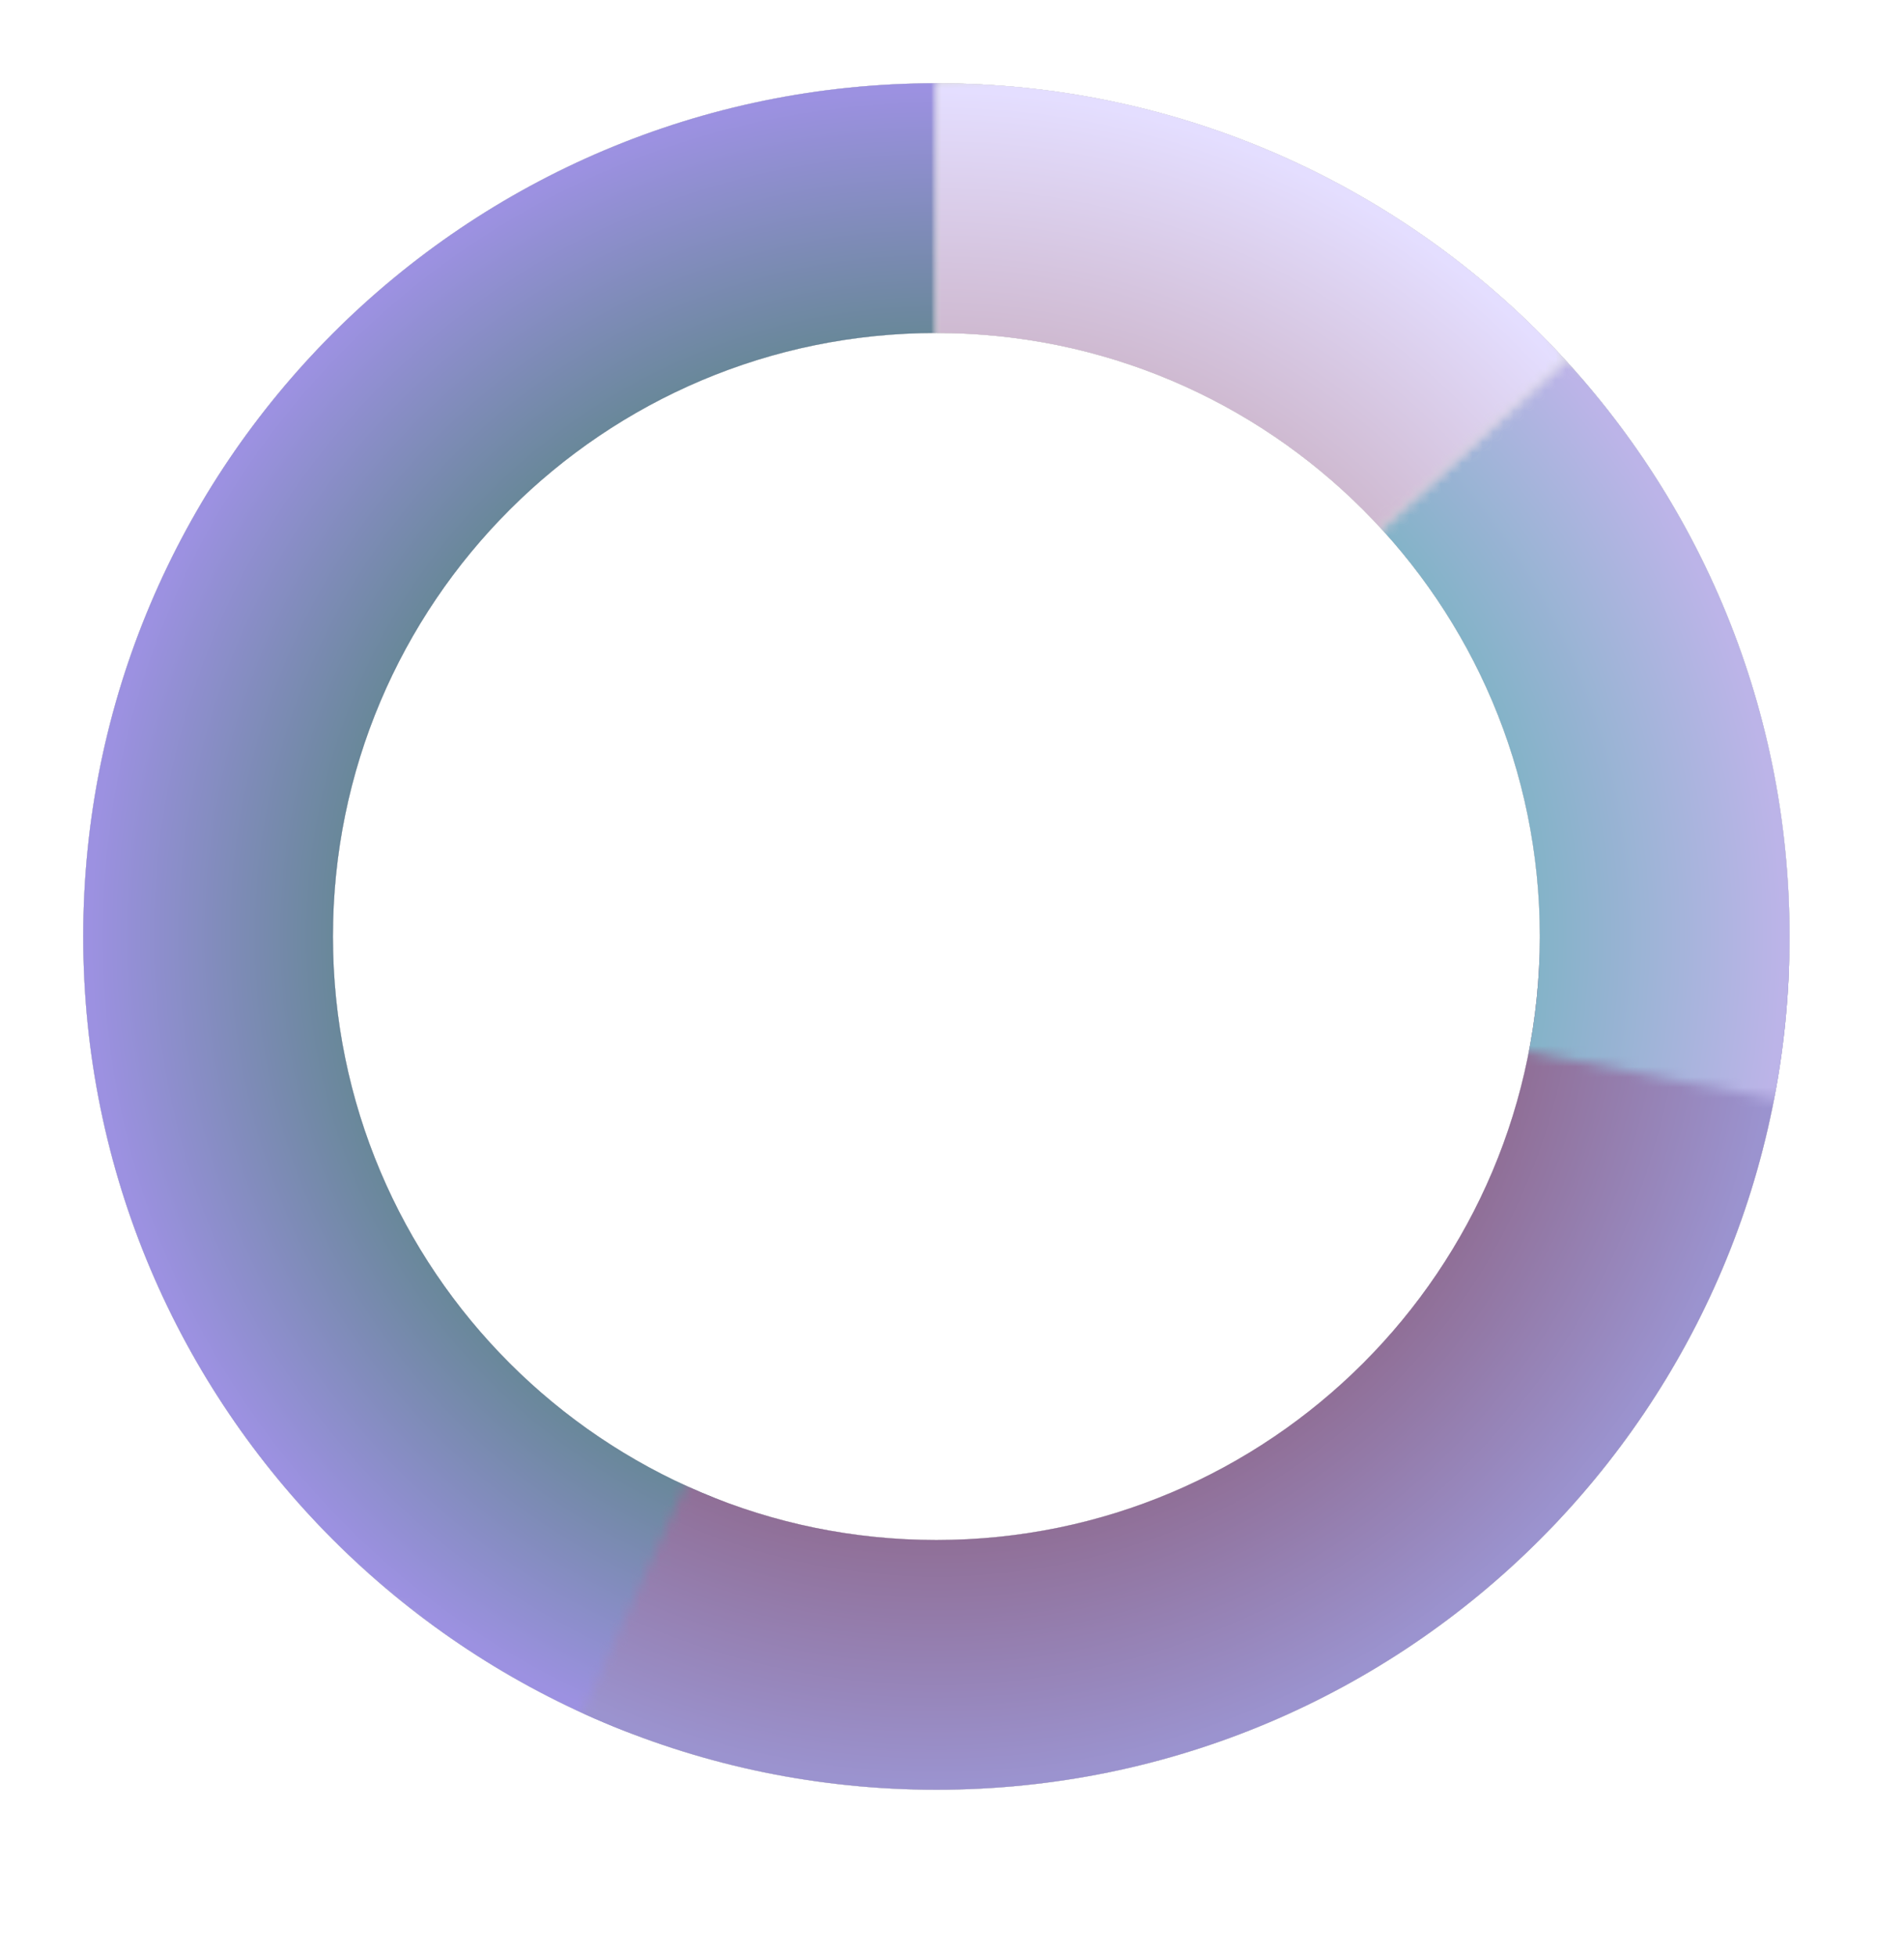 <svg width="183" height="188" viewBox="0 0 183 188" fill="none" xmlns="http://www.w3.org/2000/svg">
<path fill-rule="evenodd" clip-rule="evenodd" d="M90 172C135.287 172 172 135.287 172 90C172 44.713 135.287 8 90 8C44.713 8 8 44.713 8 90C8 135.287 44.713 172 90 172ZM90 148C122.033 148 148 122.033 148 90C148 57.968 122.033 32 90 32C57.968 32 32 57.968 32 90C32 122.033 57.968 148 90 148Z" fill="#D9D9D9"/>
<path fill-rule="evenodd" clip-rule="evenodd" d="M90 172C135.287 172 172 135.287 172 90C172 44.713 135.287 8 90 8C44.713 8 8 44.713 8 90C8 135.287 44.713 172 90 172ZM90 148C122.033 148 148 122.033 148 90C148 57.968 122.033 32 90 32C57.968 32 32 57.968 32 90C32 122.033 57.968 148 90 148Z" fill="#D9D9D9"/>
<path fill-rule="evenodd" clip-rule="evenodd" d="M90 172C135.287 172 172 135.287 172 90C172 44.713 135.287 8 90 8C44.713 8 8 44.713 8 90C8 135.287 44.713 172 90 172ZM90 148C122.033 148 148 122.033 148 90C148 57.968 122.033 32 90 32C57.968 32 32 57.968 32 90C32 122.033 57.968 148 90 148Z" fill="#D9D9D9"/>
<path fill-rule="evenodd" clip-rule="evenodd" d="M90 172C135.287 172 172 135.287 172 90C172 44.713 135.287 8 90 8C44.713 8 8 44.713 8 90C8 135.287 44.713 172 90 172ZM90 148C122.033 148 148 122.033 148 90C148 57.968 122.033 32 90 32C57.968 32 32 57.968 32 90C32 122.033 57.968 148 90 148Z" fill="#D9D9D9"/>
<path fill-rule="evenodd" clip-rule="evenodd" d="M90 172C135.287 172 172 135.287 172 90C172 44.713 135.287 8 90 8C44.713 8 8 44.713 8 90C8 135.287 44.713 172 90 172ZM90 148C122.033 148 148 122.033 148 90C148 57.968 122.033 32 90 32C57.968 32 32 57.968 32 90C32 122.033 57.968 148 90 148Z" fill="#D9D9D9"/>
<mask id="mask0_43_2609" style="mask-type:alpha" maskUnits="userSpaceOnUse" x="0" y="0" width="90" height="171">
<path d="M90 0V90L58.5 171L0 124L14.5 31.5L90 0Z" fill="white"/>
</mask>
<g mask="url(#mask0_43_2609)">
<path fill-rule="evenodd" clip-rule="evenodd" d="M90 172C135.287 172 172 135.287 172 90C172 44.713 135.287 8 90 8C44.713 8 8 44.713 8 90C8 135.287 44.713 172 90 172ZM90 148C122.033 148 148 122.033 148 90C148 57.968 122.033 32 90 32C57.968 32 32 57.968 32 90C32 122.033 57.968 148 90 148Z" fill="url(#paint0_radial_43_2609)"/>
</g>
<mask id="mask1_43_2609" style="mask-type:alpha" maskUnits="userSpaceOnUse" x="45" y="90" width="129" height="98">
<path d="M45.5 187.5L90 90L173.5 92.5L163.5 177.5L45.5 187.5Z" fill="url(#paint1_radial_43_2609)"/>
</mask>
<g mask="url(#mask1_43_2609)">
<path fill-rule="evenodd" clip-rule="evenodd" d="M90 172C135.287 172 172 135.287 172 90C172 44.713 135.287 8 90 8C44.713 8 8 44.713 8 90C8 135.287 44.713 172 90 172ZM90 148C122.033 148 148 122.033 148 90C148 57.968 122.033 32 90 32C57.968 32 32 57.968 32 90C32 122.033 57.968 148 90 148Z" fill="url(#paint2_radial_43_2609)"/>
</g>
<mask id="mask2_43_2609" style="mask-type:alpha" maskUnits="userSpaceOnUse" x="90" y="34" width="93" height="74">
<path d="M182.5 108L90 90L150.5 34.5L171.5 48L182.5 108Z" fill="white"/>
</mask>
<g mask="url(#mask2_43_2609)">
<path fill-rule="evenodd" clip-rule="evenodd" d="M90 172C135.287 172 172 135.287 172 90C172 44.713 135.287 8 90 8C44.713 8 8 44.713 8 90C8 135.287 44.713 172 90 172ZM90 148C122.033 148 148 122.033 148 90C148 57.968 122.033 32 90 32C57.968 32 32 57.968 32 90C32 122.033 57.968 148 90 148Z" fill="url(#paint3_radial_43_2609)"/>
</g>
<mask id="mask3_43_2609" style="mask-type:alpha" maskUnits="userSpaceOnUse" x="90" y="2" width="61" height="88">
<path d="M90 8V90L150.5 34.5L134 2L90 8Z" fill="white"/>
</mask>
<g mask="url(#mask3_43_2609)">
<path fill-rule="evenodd" clip-rule="evenodd" d="M90 172C135.287 172 172 135.287 172 90C172 44.713 135.287 8 90 8C44.713 8 8 44.713 8 90C8 135.287 44.713 172 90 172ZM90 148C122.033 148 148 122.033 148 90C148 57.968 122.033 32 90 32C57.968 32 32 57.968 32 90C32 122.033 57.968 148 90 148Z" fill="url(#paint4_radial_43_2609)"/>
</g>
<defs>
<radialGradient id="paint0_radial_43_2609" cx="0" cy="0" r="1" gradientUnits="userSpaceOnUse" gradientTransform="translate(90 90) rotate(90) scale(82)">
<stop offset="0.641" stop-color="#5C8588"/>
<stop offset="1" stop-color="#9C91E1"/>
</radialGradient>
<radialGradient id="paint1_radial_43_2609" cx="0" cy="0" r="1" gradientUnits="userSpaceOnUse" gradientTransform="translate(109.5 138.75) rotate(90) scale(48.75 64)">
<stop offset="0.641" stop-color="#948FAC"/>
<stop offset="1" stop-color="#BCB4E8"/>
</radialGradient>
<radialGradient id="paint2_radial_43_2609" cx="0" cy="0" r="1" gradientUnits="userSpaceOnUse" gradientTransform="translate(90 90) rotate(90) scale(82)">
<stop offset="0.641" stop-color="#8D6689"/>
<stop offset="1" stop-color="#9B93CF"/>
</radialGradient>
<radialGradient id="paint3_radial_43_2609" cx="0" cy="0" r="1" gradientUnits="userSpaceOnUse" gradientTransform="translate(90 90) rotate(90) scale(82)">
<stop offset="0.641" stop-color="#76B3C0"/>
<stop offset="1" stop-color="#BCB4E8"/>
</radialGradient>
<radialGradient id="paint4_radial_43_2609" cx="0" cy="0" r="1" gradientUnits="userSpaceOnUse" gradientTransform="translate(90 90) rotate(90) scale(82)">
<stop offset="0.594" stop-color="#C6ABBE"/>
<stop offset="1" stop-color="#E4DEFF"/>
</radialGradient>
</defs>
</svg>
